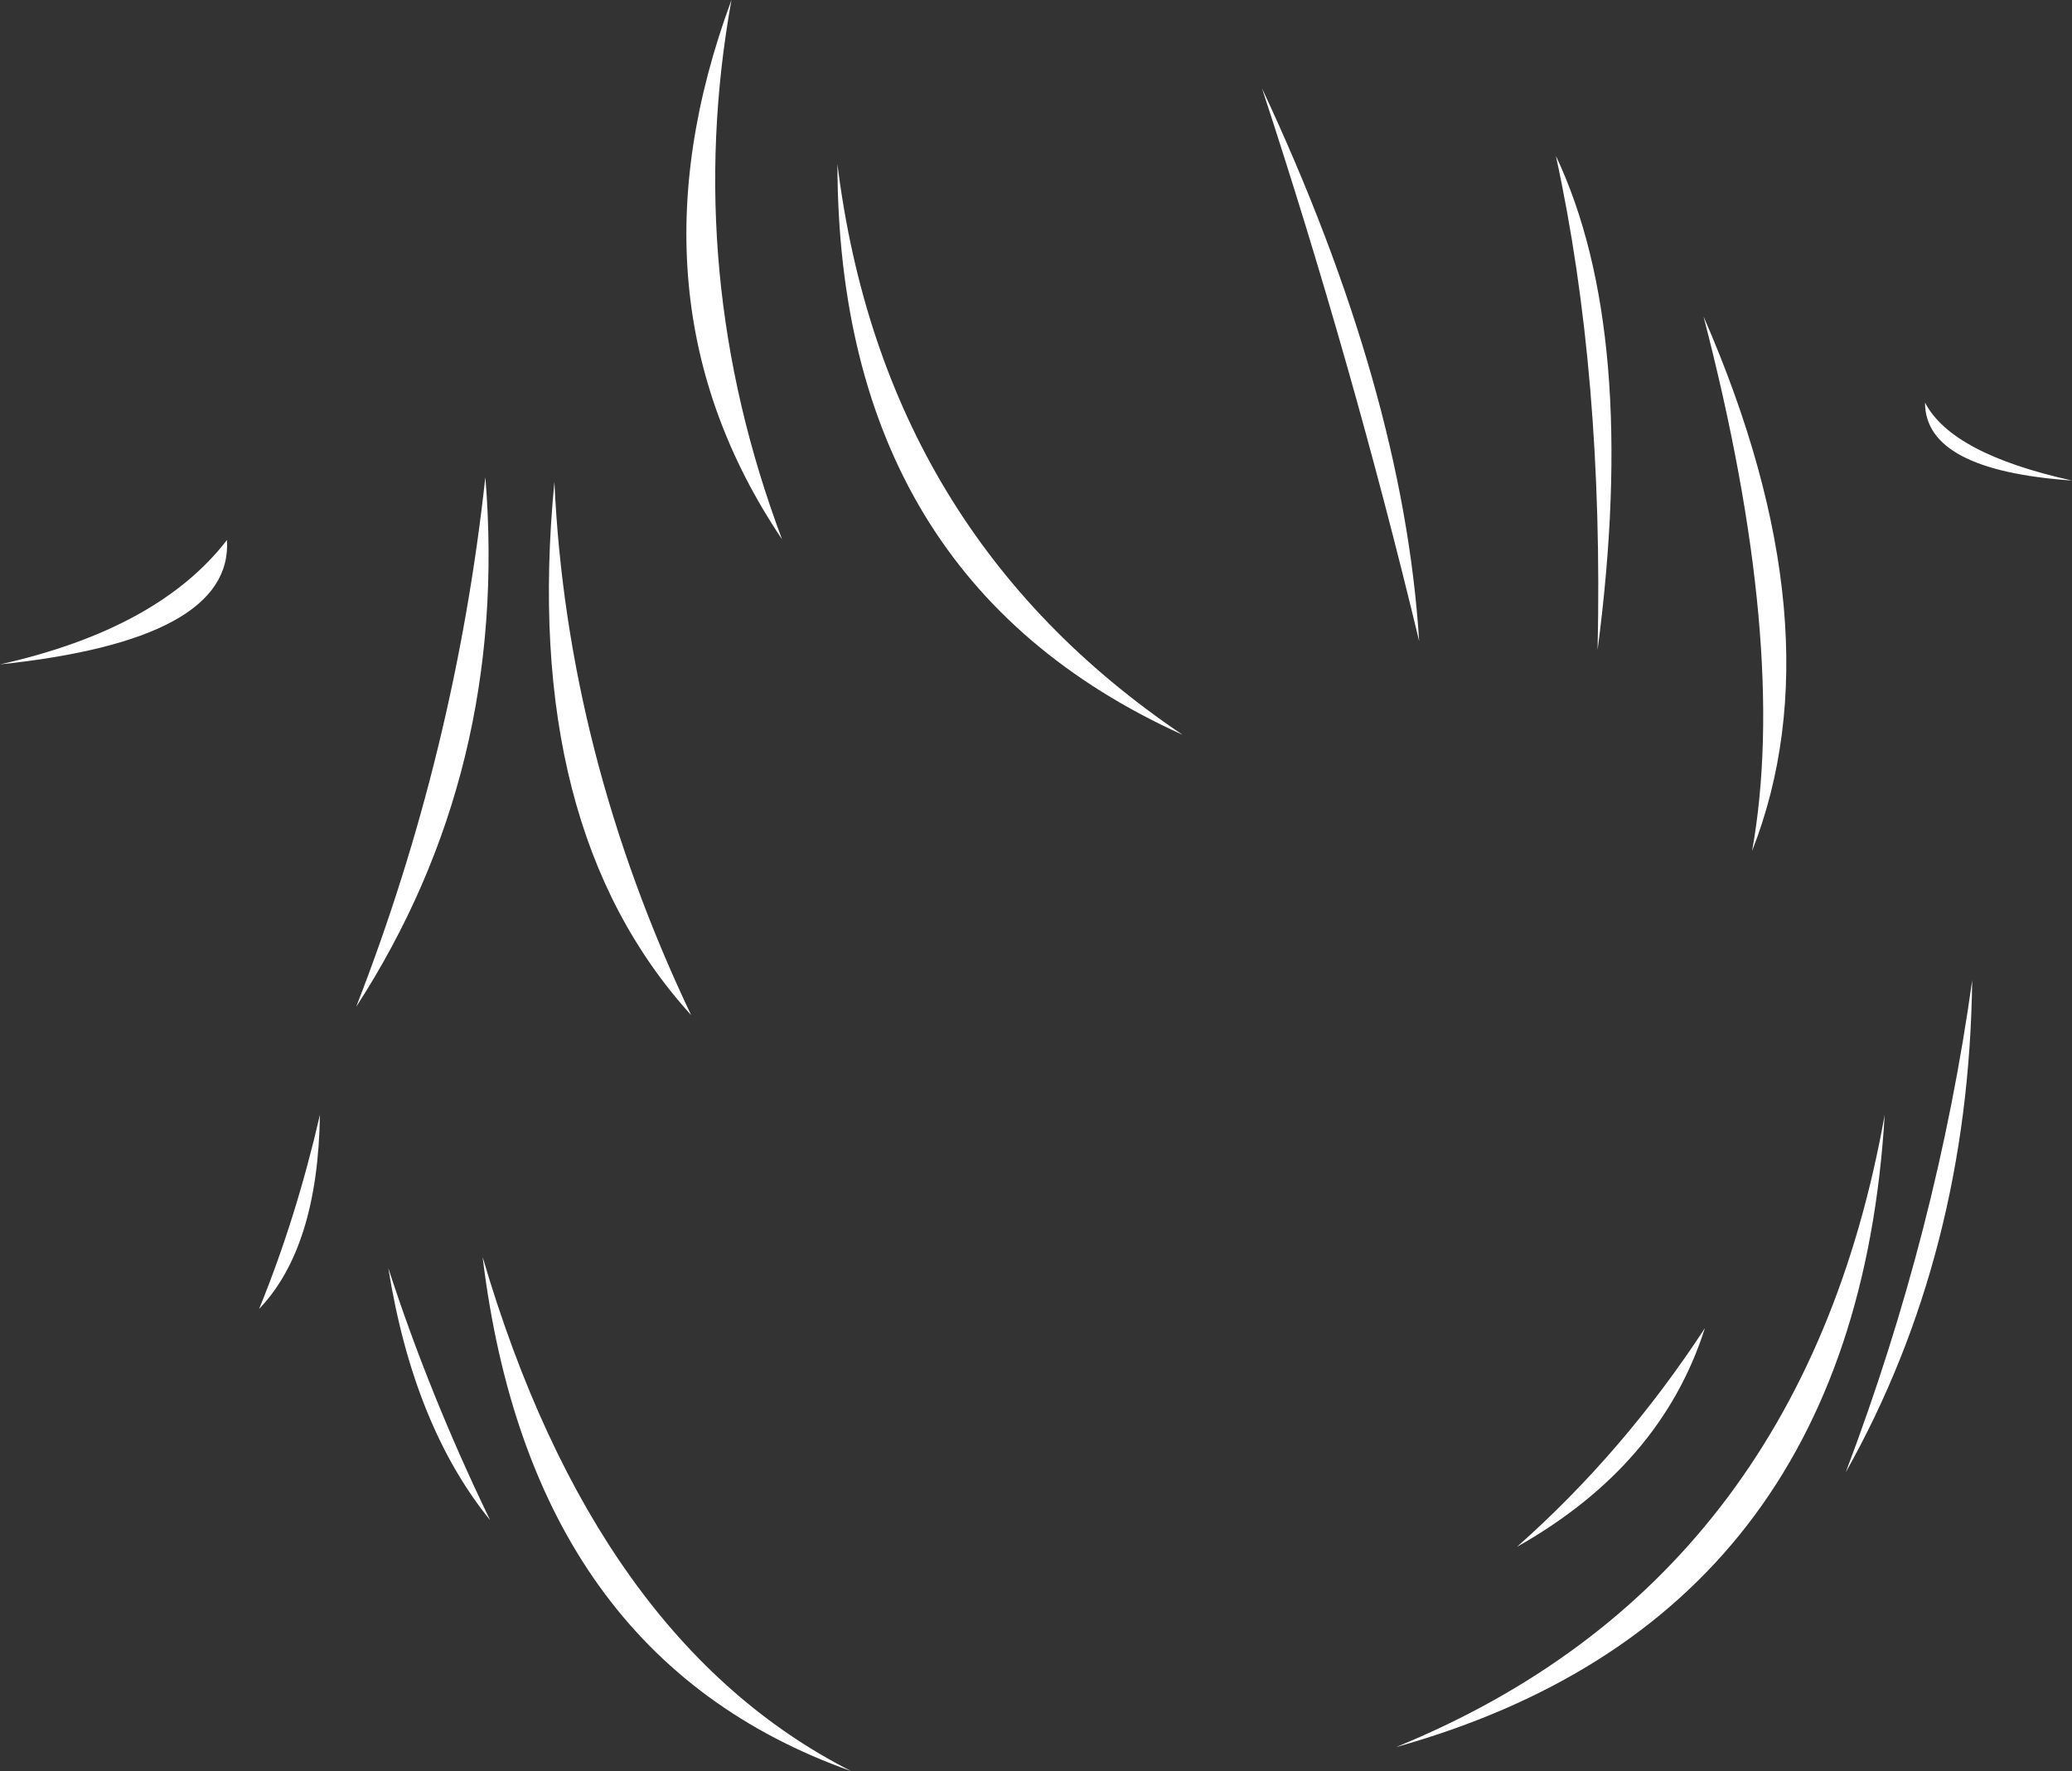 <?xml version="1.0" encoding="UTF-8" standalone="no"?>
<svg xmlns:xlink="http://www.w3.org/1999/xlink" height="129.55px" width="151.55px" xmlns="http://www.w3.org/2000/svg">
  <rect width="100%" height="100%" fill="#333333" stroke="none"/>
  <g transform="matrix(1.0, 0.0, 0.0, 1.0, 86.2, 64.7)">
    <path d="M65.35 -29.55 Q54.6 -30.3 54.6 -35.25 56.55 -31.5 65.35 -29.55 M41.95 -2.45 Q44.65 -17.45 38.4 -41.55 48.35 -18.75 41.95 -2.45 M27.6 -53.3 Q33.7 -40.4 30.65 -17.15 31.1 -37.25 27.6 -53.3 M6.1 -58.25 Q16.45 -36.15 17.6 -17.8 12.75 -38.0 6.1 -58.25 M15.9 63.1 Q45.55 51.0 51.65 16.85 49.45 53.7 15.9 63.1 M24.75 48.45 Q32.55 41.55 38.5 32.45 35.3 42.5 24.75 48.45 M48.8 43.0 Q55.5 25.3 58.05 7.0 57.8 27.0 48.8 43.0 M-29.0 -25.25 Q-40.8 -42.8 -32.7 -64.7 -36.3 -44.7 -29.0 -25.25 M-45.65 -29.45 Q-44.75 -9.6 -35.65 9.55 -48.1 -4.15 -45.65 -29.45 M-50.9 27.25 Q-42.65 55.35 -23.95 64.85 -47.35 56.55 -50.9 27.25 M-67.25 31.05 Q-64.55 24.45 -62.8 16.85 -62.95 26.55 -67.25 31.05 M-57.8 28.05 Q-54.8 37.3 -50.35 46.5 -55.95 39.6 -57.8 28.05 M-86.2 -16.1 Q-74.6 -18.7 -69.6 -25.2 -69.15 -17.9 -86.2 -16.1 M-50.7 -29.8 Q-48.95 -8.35 -60.15 8.95 -52.9 -9.65 -50.7 -29.8 M-24.95 -52.7 Q-21.6 -25.7 0.3 -10.95 -24.9 -22.35 -24.95 -52.7" fill="#ffffff" fill-rule="evenodd" stroke="none"/>
  </g>
</svg>
